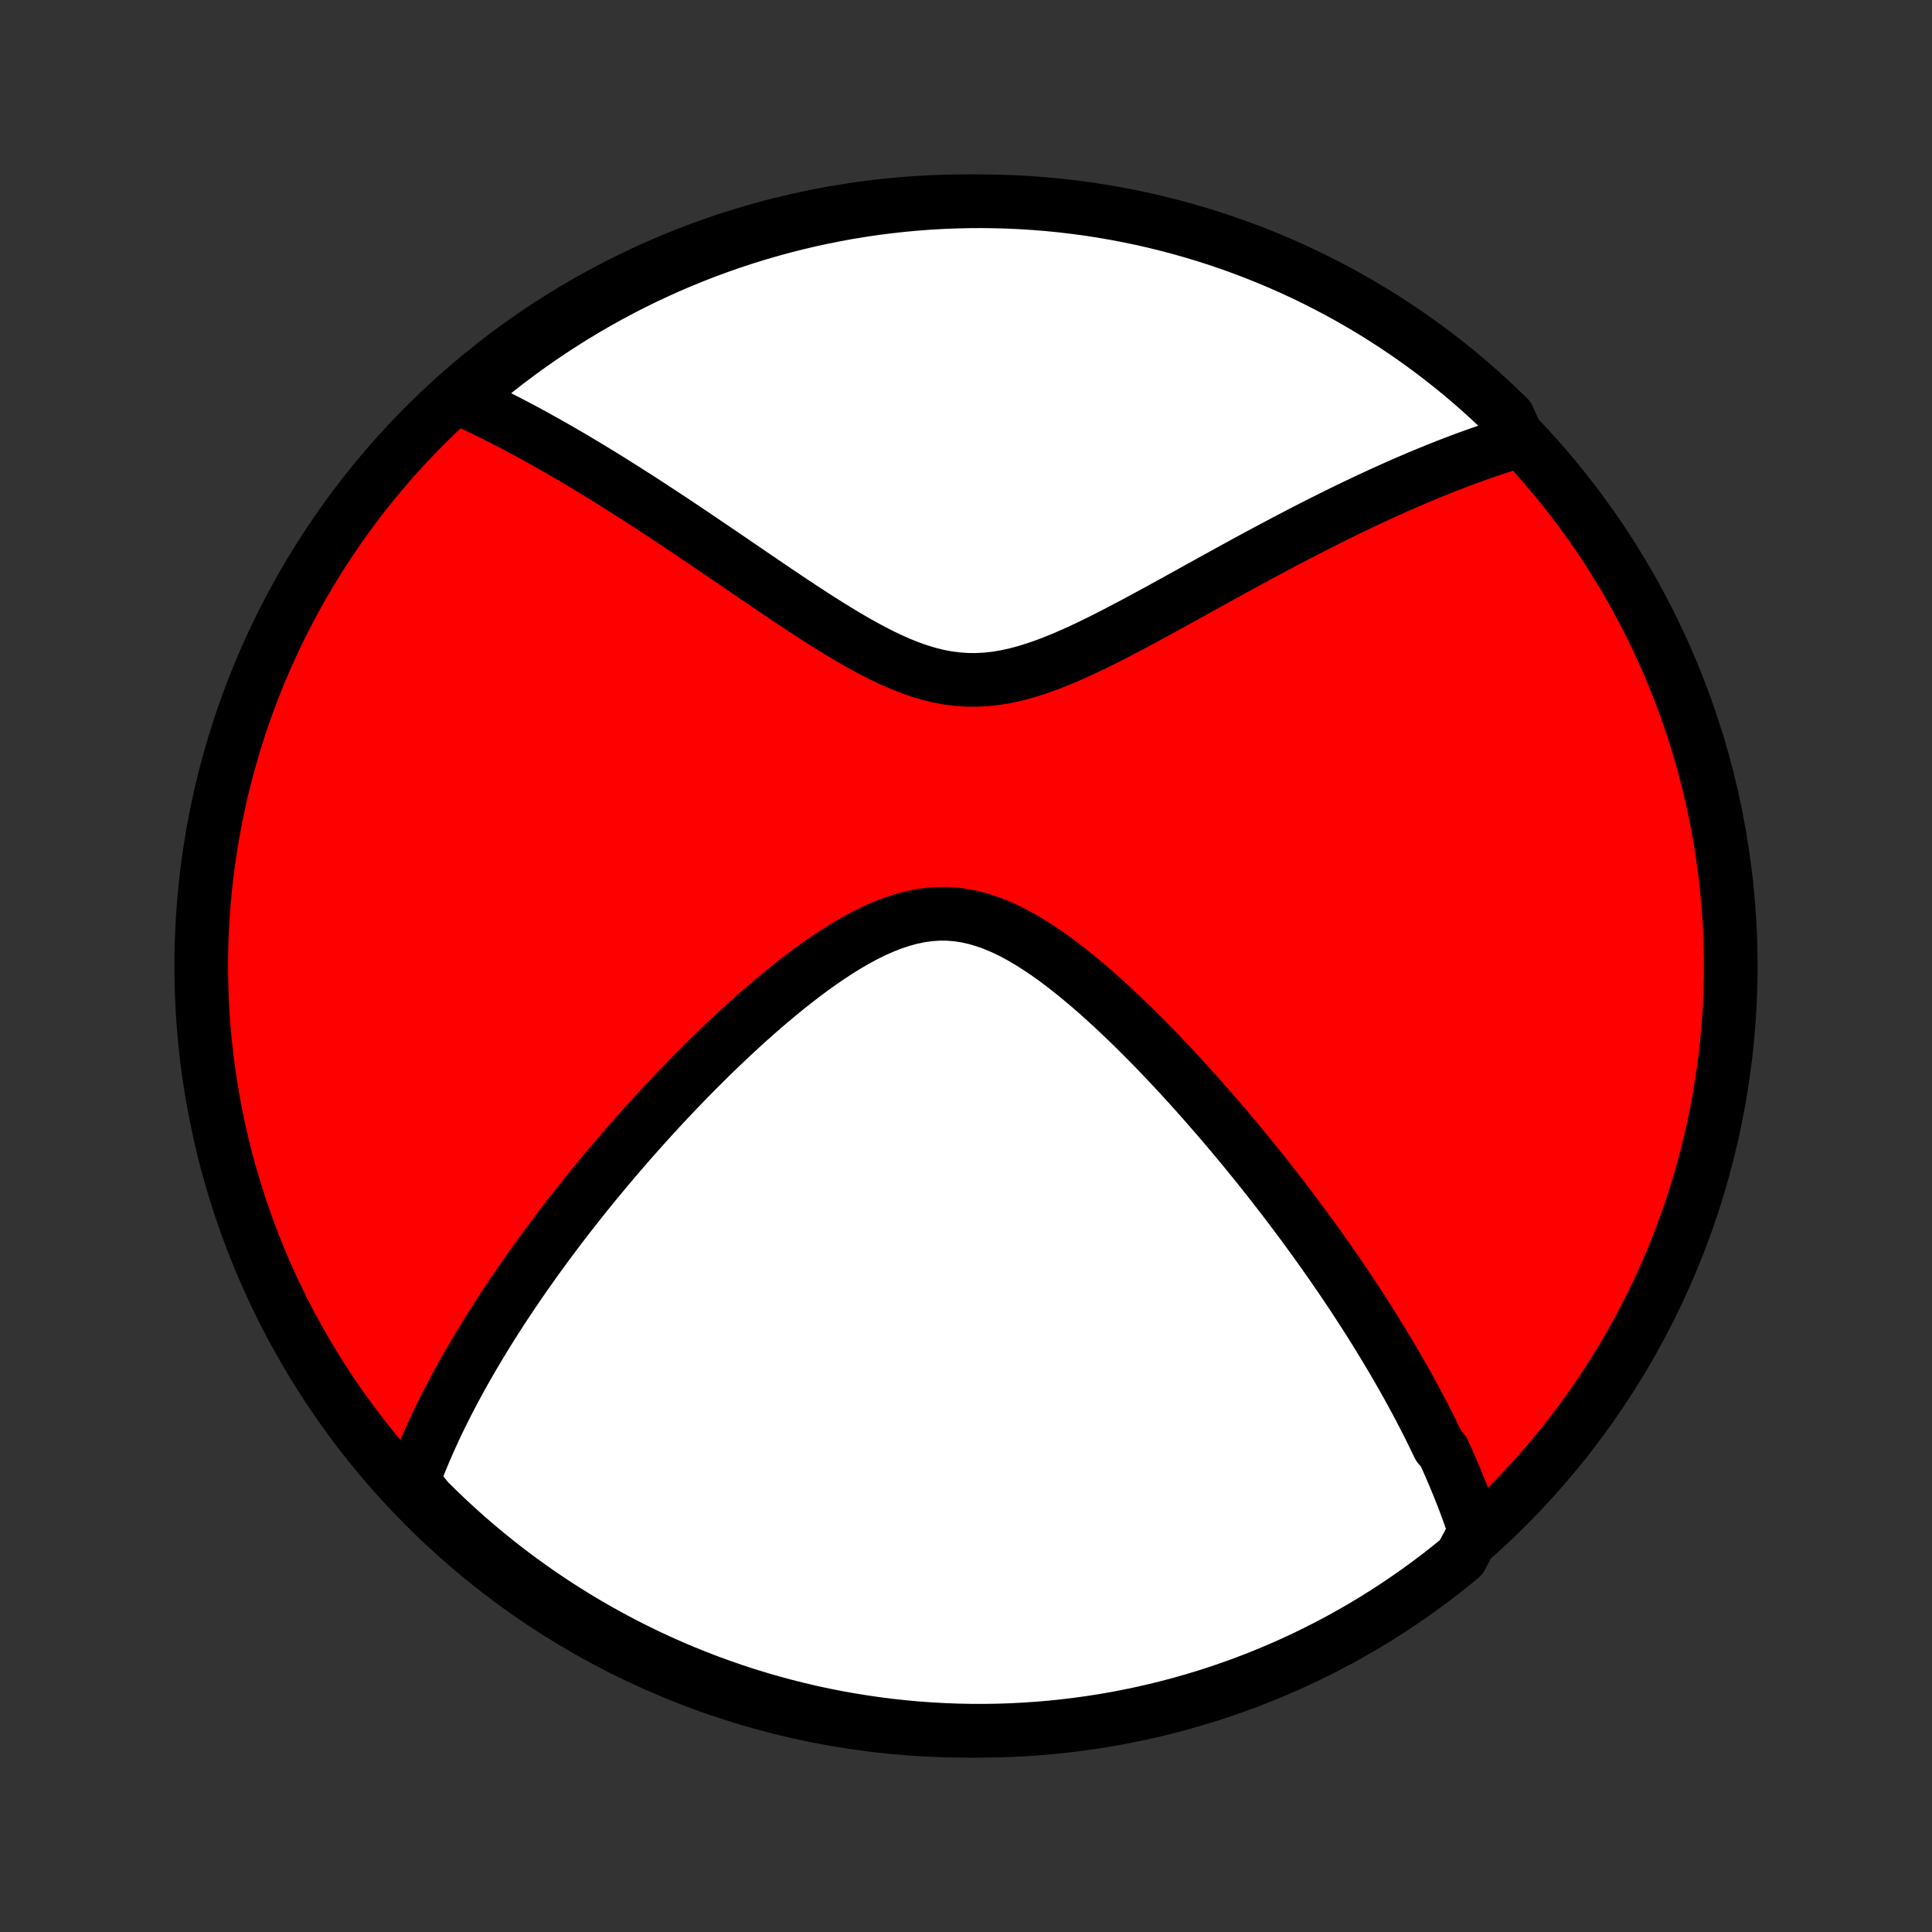 <?xml version="1.0" encoding="utf-8" standalone="no"?>
<!DOCTYPE svg PUBLIC "-//W3C//DTD SVG 1.1//EN"
  "http://www.w3.org/Graphics/SVG/1.1/DTD/svg11.dtd">
<!-- Created with matplotlib (http://matplotlib.org/) -->
<svg height="72pt" version="1.1" viewBox="0 0 72 72" width="72pt" xmlns="http://www.w3.org/2000/svg" xmlns:xlink="http://www.w3.org/1999/xlink">
 <rect x="0" y="0" width="72" height="72" fill="#333333" stroke="none"/>
 <defs>
  <style type="text/css">
*{stroke-linecap:butt;stroke-linejoin:round;}
  </style>
 </defs>
 <g id="figure_1">
  <g id="patch_1">
   <path d="
M0 72
L72 72
L72 0
L0 0
z
" style="fill:none;"/>
  </g>
  <g id="axes_1">
   <g id="PatchCollection_1">
    <defs>
     <path d="
M36 -7.5
C43.558 -7.5 50.808 -10.503 56.153 -15.848
C61.497 -21.192 64.5 -28.442 64.5 -36
C64.5 -43.558 61.497 -50.808 56.153 -56.153
C50.808 -61.497 43.558 -64.5 36 -64.5
C28.442 -64.5 21.192 -61.497 15.848 -56.153
C10.503 -50.808 7.5 -43.558 7.5 -36
C7.5 -28.442 10.503 -21.192 15.848 -15.848
C21.192 -10.503 28.442 -7.5 36 -7.5
z
" id="C0_0_a811fe30f3"/>
     <path d="
M54.97 -14.936
L54.908 -15.126
L54.843 -15.315
L54.778 -15.503
L54.71 -15.691
L54.642 -15.878
L54.572 -16.065
L54.5 -16.251
L54.427 -16.437
L54.352 -16.623
L54.276 -16.808
L54.199 -16.993
L54.12 -17.178
L54.041 -17.363
L53.959 -17.548
L53.876 -17.733
L53.792 -17.918
L53.62 -18.103
L53.531 -18.288
L53.441 -18.473
L53.35 -18.659
L53.258 -18.844
L53.164 -19.03
L53.068 -19.217
L52.971 -19.404
L52.873 -19.591
L52.773 -19.779
L52.671 -19.968
L52.568 -20.157
L52.463 -20.347
L52.356 -20.538
L52.248 -20.729
L52.139 -20.921
L52.027 -21.114
L51.914 -21.308
L51.799 -21.503
L51.682 -21.699
L51.563 -21.896
L51.442 -22.095
L51.319 -22.294
L51.195 -22.495
L51.068 -22.697
L50.939 -22.9
L50.808 -23.105
L50.675 -23.311
L50.539 -23.519
L50.401 -23.728
L50.261 -23.939
L50.119 -24.151
L49.974 -24.365
L49.826 -24.581
L49.676 -24.799
L49.523 -25.018
L49.367 -25.239
L49.209 -25.463
L49.048 -25.688
L48.884 -25.915
L48.717 -26.144
L48.547 -26.375
L48.373 -26.609
L48.197 -26.844
L48.018 -27.082
L47.835 -27.322
L47.648 -27.564
L47.459 -27.808
L47.266 -28.054
L47.069 -28.303
L46.868 -28.553
L46.664 -28.806
L46.456 -29.061
L46.245 -29.319
L46.029 -29.578
L45.81 -29.839
L45.586 -30.103
L45.359 -30.368
L45.127 -30.635
L44.892 -30.904
L44.652 -31.175
L44.408 -31.447
L44.16 -31.72
L43.908 -31.994
L43.651 -32.27
L43.391 -32.546
L43.126 -32.822
L42.856 -33.099
L42.583 -33.375
L42.306 -33.651
L42.024 -33.926
L41.738 -34.2
L41.448 -34.471
L41.154 -34.74
L40.856 -35.006
L40.555 -35.267
L40.249 -35.524
L39.94 -35.776
L39.628 -36.02
L39.312 -36.257
L38.992 -36.484
L38.669 -36.701
L38.344 -36.906
L38.015 -37.098
L37.684 -37.274
L37.35 -37.434
L37.014 -37.574
L36.676 -37.694
L36.336 -37.792
L35.994 -37.867
L35.651 -37.918
L35.308 -37.944
L34.963 -37.944
L34.618 -37.919
L34.274 -37.87
L33.93 -37.798
L33.587 -37.703
L33.244 -37.588
L32.904 -37.454
L32.565 -37.303
L32.228 -37.136
L31.894 -36.956
L31.562 -36.763
L31.233 -36.559
L30.907 -36.346
L30.585 -36.125
L30.266 -35.897
L29.95 -35.662
L29.639 -35.422
L29.331 -35.179
L29.027 -34.931
L28.727 -34.68
L28.432 -34.428
L28.141 -34.173
L27.854 -33.917
L27.571 -33.66
L27.293 -33.402
L27.019 -33.144
L26.749 -32.886
L26.484 -32.629
L26.224 -32.371
L25.967 -32.115
L25.715 -31.86
L25.468 -31.606
L25.224 -31.353
L24.985 -31.101
L24.75 -30.851
L24.52 -30.602
L24.293 -30.355
L24.07 -30.11
L23.852 -29.866
L23.637 -29.625
L23.427 -29.385
L23.22 -29.146
L23.016 -28.91
L22.817 -28.676
L22.621 -28.444
L22.429 -28.213
L22.24 -27.985
L22.054 -27.758
L21.872 -27.533
L21.693 -27.31
L21.518 -27.089
L21.345 -26.869
L21.175 -26.652
L21.009 -26.436
L20.845 -26.222
L20.685 -26.009
L20.527 -25.798
L20.371 -25.589
L20.219 -25.381
L20.069 -25.175
L19.921 -24.97
L19.776 -24.767
L19.634 -24.565
L19.494 -24.364
L19.356 -24.165
L19.22 -23.967
L19.087 -23.77
L18.956 -23.574
L18.827 -23.38
L18.7 -23.186
L18.575 -22.993
L18.452 -22.802
L18.331 -22.611
L18.212 -22.421
L18.095 -22.232
L17.98 -22.044
L17.866 -21.856
L17.755 -21.669
L17.645 -21.483
L17.536 -21.297
L17.43 -21.112
L17.325 -20.927
L17.221 -20.743
L17.12 -20.559
L17.02 -20.375
L16.921 -20.192
L16.824 -20.009
L16.729 -19.826
L16.635 -19.643
L16.543 -19.46
L16.452 -19.277
L16.363 -19.095
L16.275 -18.912
L16.189 -18.729
L16.105 -18.546
L16.021 -18.362
L15.94 -18.178
L15.86 -17.994
L15.781 -17.81
L15.704 -17.625
L15.629 -17.44
L15.555 -17.254
L15.483 -17.067
L15.412 -16.88
L15.343 -16.692
L15.618 -16.504
L15.969 -16.079
L16.326 -15.727
L16.689 -15.38
L17.058 -15.04
L17.432 -14.706
L17.812 -14.379
L18.198 -14.058
L18.589 -13.744
L18.985 -13.437
L19.387 -13.136
L19.794 -12.843
L20.205 -12.556
L20.622 -12.277
L21.043 -12.005
L21.469 -11.74
L21.899 -11.483
L22.333 -11.233
L22.772 -10.991
L23.214 -10.756
L23.661 -10.529
L24.111 -10.31
L24.565 -10.098
L25.022 -9.895
L25.483 -9.699
L25.947 -9.512
L26.414 -9.332
L26.884 -9.161
L27.356 -8.997
L27.831 -8.842
L28.309 -8.696
L28.789 -8.557
L29.272 -8.427
L29.756 -8.306
L30.242 -8.192
L30.73 -8.088
L31.22 -7.991
L31.711 -7.904
L32.203 -7.825
L32.697 -7.754
L33.191 -7.692
L33.687 -7.639
L34.183 -7.594
L34.68 -7.558
L35.177 -7.531
L35.674 -7.512
L36.171 -7.502
L36.669 -7.501
L37.166 -7.508
L37.663 -7.524
L38.159 -7.549
L38.655 -7.582
L39.149 -7.624
L39.643 -7.675
L40.136 -7.734
L40.628 -7.802
L41.118 -7.878
L41.606 -7.963
L42.093 -8.057
L42.578 -8.159
L43.061 -8.27
L43.542 -8.389
L44.02 -8.516
L44.496 -8.652
L44.97 -8.796
L45.441 -8.948
L45.908 -9.109
L46.373 -9.278
L46.835 -9.455
L47.293 -9.64
L47.748 -9.833
L48.2 -10.034
L48.647 -10.243
L49.091 -10.46
L49.531 -10.685
L49.967 -10.917
L50.398 -11.157
L50.825 -11.404
L51.248 -11.659
L51.666 -11.922
L52.079 -12.192
L52.487 -12.469
L52.89 -12.753
L53.288 -13.044
L53.681 -13.342
L54.069 -13.648
L54.45 -13.96
z
" id="C0_1_bfa73fd29d"/>
     <path d="
M56.603 -55.571
L56.409 -55.512
L56.213 -55.452
L56.016 -55.389
L55.818 -55.325
L55.618 -55.259
L55.417 -55.191
L55.214 -55.12
L55.009 -55.048
L54.803 -54.974
L54.594 -54.897
L54.384 -54.819
L54.172 -54.738
L53.958 -54.655
L53.741 -54.57
L53.523 -54.483
L53.302 -54.393
L53.079 -54.301
L52.854 -54.207
L52.626 -54.11
L52.396 -54.011
L52.163 -53.909
L51.928 -53.804
L51.69 -53.697
L51.449 -53.588
L51.206 -53.475
L50.959 -53.361
L50.71 -53.243
L50.458 -53.122
L50.202 -52.999
L49.944 -52.873
L49.682 -52.743
L49.417 -52.611
L49.15 -52.476
L48.878 -52.338
L48.603 -52.197
L48.325 -52.053
L48.044 -51.906
L47.759 -51.756
L47.471 -51.603
L47.179 -51.447
L46.884 -51.289
L46.585 -51.127
L46.283 -50.963
L45.978 -50.796
L45.669 -50.626
L45.356 -50.454
L45.04 -50.279
L44.721 -50.103
L44.399 -49.924
L44.073 -49.744
L43.744 -49.562
L43.413 -49.38
L43.078 -49.197
L42.74 -49.013
L42.4 -48.83
L42.057 -48.647
L41.712 -48.466
L41.365 -48.287
L41.015 -48.111
L40.664 -47.939
L40.311 -47.772
L39.956 -47.611
L39.6 -47.457
L39.243 -47.312
L38.886 -47.178
L38.527 -47.055
L38.169 -46.947
L37.81 -46.853
L37.451 -46.776
L37.093 -46.718
L36.735 -46.68
L36.378 -46.662
L36.022 -46.666
L35.667 -46.691
L35.313 -46.737
L34.96 -46.804
L34.609 -46.891
L34.259 -46.996
L33.911 -47.119
L33.564 -47.256
L33.219 -47.407
L32.876 -47.57
L32.535 -47.744
L32.196 -47.926
L31.859 -48.115
L31.524 -48.311
L31.191 -48.512
L30.861 -48.716
L30.533 -48.923
L30.208 -49.133
L29.886 -49.343
L29.566 -49.555
L29.25 -49.766
L28.936 -49.977
L28.625 -50.188
L28.318 -50.397
L28.013 -50.604
L27.712 -50.81
L27.414 -51.013
L27.119 -51.215
L26.827 -51.413
L26.539 -51.609
L26.254 -51.802
L25.972 -51.993
L25.694 -52.18
L25.419 -52.364
L25.147 -52.546
L24.878 -52.724
L24.613 -52.899
L24.351 -53.07
L24.093 -53.239
L23.837 -53.404
L23.584 -53.566
L23.335 -53.725
L23.088 -53.881
L22.845 -54.034
L22.605 -54.184
L22.367 -54.33
L22.132 -54.474
L21.9 -54.614
L21.671 -54.752
L21.444 -54.887
L21.22 -55.019
L20.999 -55.148
L20.78 -55.274
L20.563 -55.398
L20.349 -55.519
L20.137 -55.637
L19.928 -55.753
L19.72 -55.866
L19.515 -55.977
L19.311 -56.085
L19.11 -56.191
L18.91 -56.295
L18.713 -56.396
L18.517 -56.495
L18.323 -56.592
L18.131 -56.686
L17.94 -56.779
L17.75 -56.869
L17.563 -56.958
L17.376 -57.044
L17.191 -57.128
L17.362 -57.21
L17.741 -57.561
L18.125 -57.883
L18.515 -58.198
L18.911 -58.507
L19.312 -58.808
L19.717 -59.103
L20.128 -59.391
L20.544 -59.671
L20.964 -59.945
L21.389 -60.211
L21.818 -60.47
L22.252 -60.721
L22.689 -60.965
L23.131 -61.201
L23.577 -61.429
L24.026 -61.65
L24.48 -61.863
L24.936 -62.068
L25.396 -62.265
L25.86 -62.454
L26.326 -62.635
L26.796 -62.808
L27.268 -62.973
L27.742 -63.129
L28.22 -63.278
L28.7 -63.417
L29.181 -63.549
L29.665 -63.672
L30.151 -63.787
L30.639 -63.893
L31.128 -63.991
L31.619 -64.081
L32.111 -64.161
L32.605 -64.234
L33.099 -64.297
L33.594 -64.352
L34.09 -64.398
L34.587 -64.436
L35.084 -64.465
L35.581 -64.485
L36.078 -64.497
L36.576 -64.5
L37.073 -64.494
L37.57 -64.48
L38.066 -64.457
L38.562 -64.425
L39.057 -64.385
L39.551 -64.336
L40.044 -64.278
L40.536 -64.212
L41.026 -64.137
L41.515 -64.053
L42.002 -63.961
L42.487 -63.861
L42.971 -63.752
L43.452 -63.634
L43.931 -63.508
L44.408 -63.374
L44.882 -63.232
L45.353 -63.081
L45.821 -62.922
L46.287 -62.754
L46.749 -62.579
L47.208 -62.395
L47.664 -62.204
L48.116 -62.004
L48.564 -61.797
L49.009 -61.581
L49.449 -61.358
L49.886 -61.127
L50.318 -60.889
L50.746 -60.642
L51.169 -60.389
L51.588 -60.128
L52.002 -59.859
L52.411 -59.584
L52.815 -59.301
L53.214 -59.011
L53.608 -58.714
L53.996 -58.41
L54.38 -58.099
L54.757 -57.782
L55.129 -57.458
L55.494 -57.127
L55.854 -56.79
L56.208 -56.447
z
" id="C0_2_ebcfe1b32b"/>
    </defs>
    <g clip-path="url(#p1bffca34e9)">
     <use style="fill:#ff0000;stroke:#000000;stroke-width:2.0;" x="0.0" xlink:href="#C0_0_a811fe30f3" y="72.0"/>
    </g>
    <g clip-path="url(#p1bffca34e9)">
     <use style="fill:#ffffff;stroke:#000000;stroke-width:2.0;" x="0.0" xlink:href="#C0_1_bfa73fd29d" y="72.0"/>
    </g>
    <g clip-path="url(#p1bffca34e9)">
     <use style="fill:#ffffff;stroke:#000000;stroke-width:2.0;" x="0.0" xlink:href="#C0_2_ebcfe1b32b" y="72.0"/>
    </g>
   </g>
  </g>
 </g>
 <defs>
  <clipPath id="p1bffca34e9">
   <rect height="72.0" width="72.0" x="0.0" y="0.0"/>
  </clipPath>
 </defs>
</svg>
